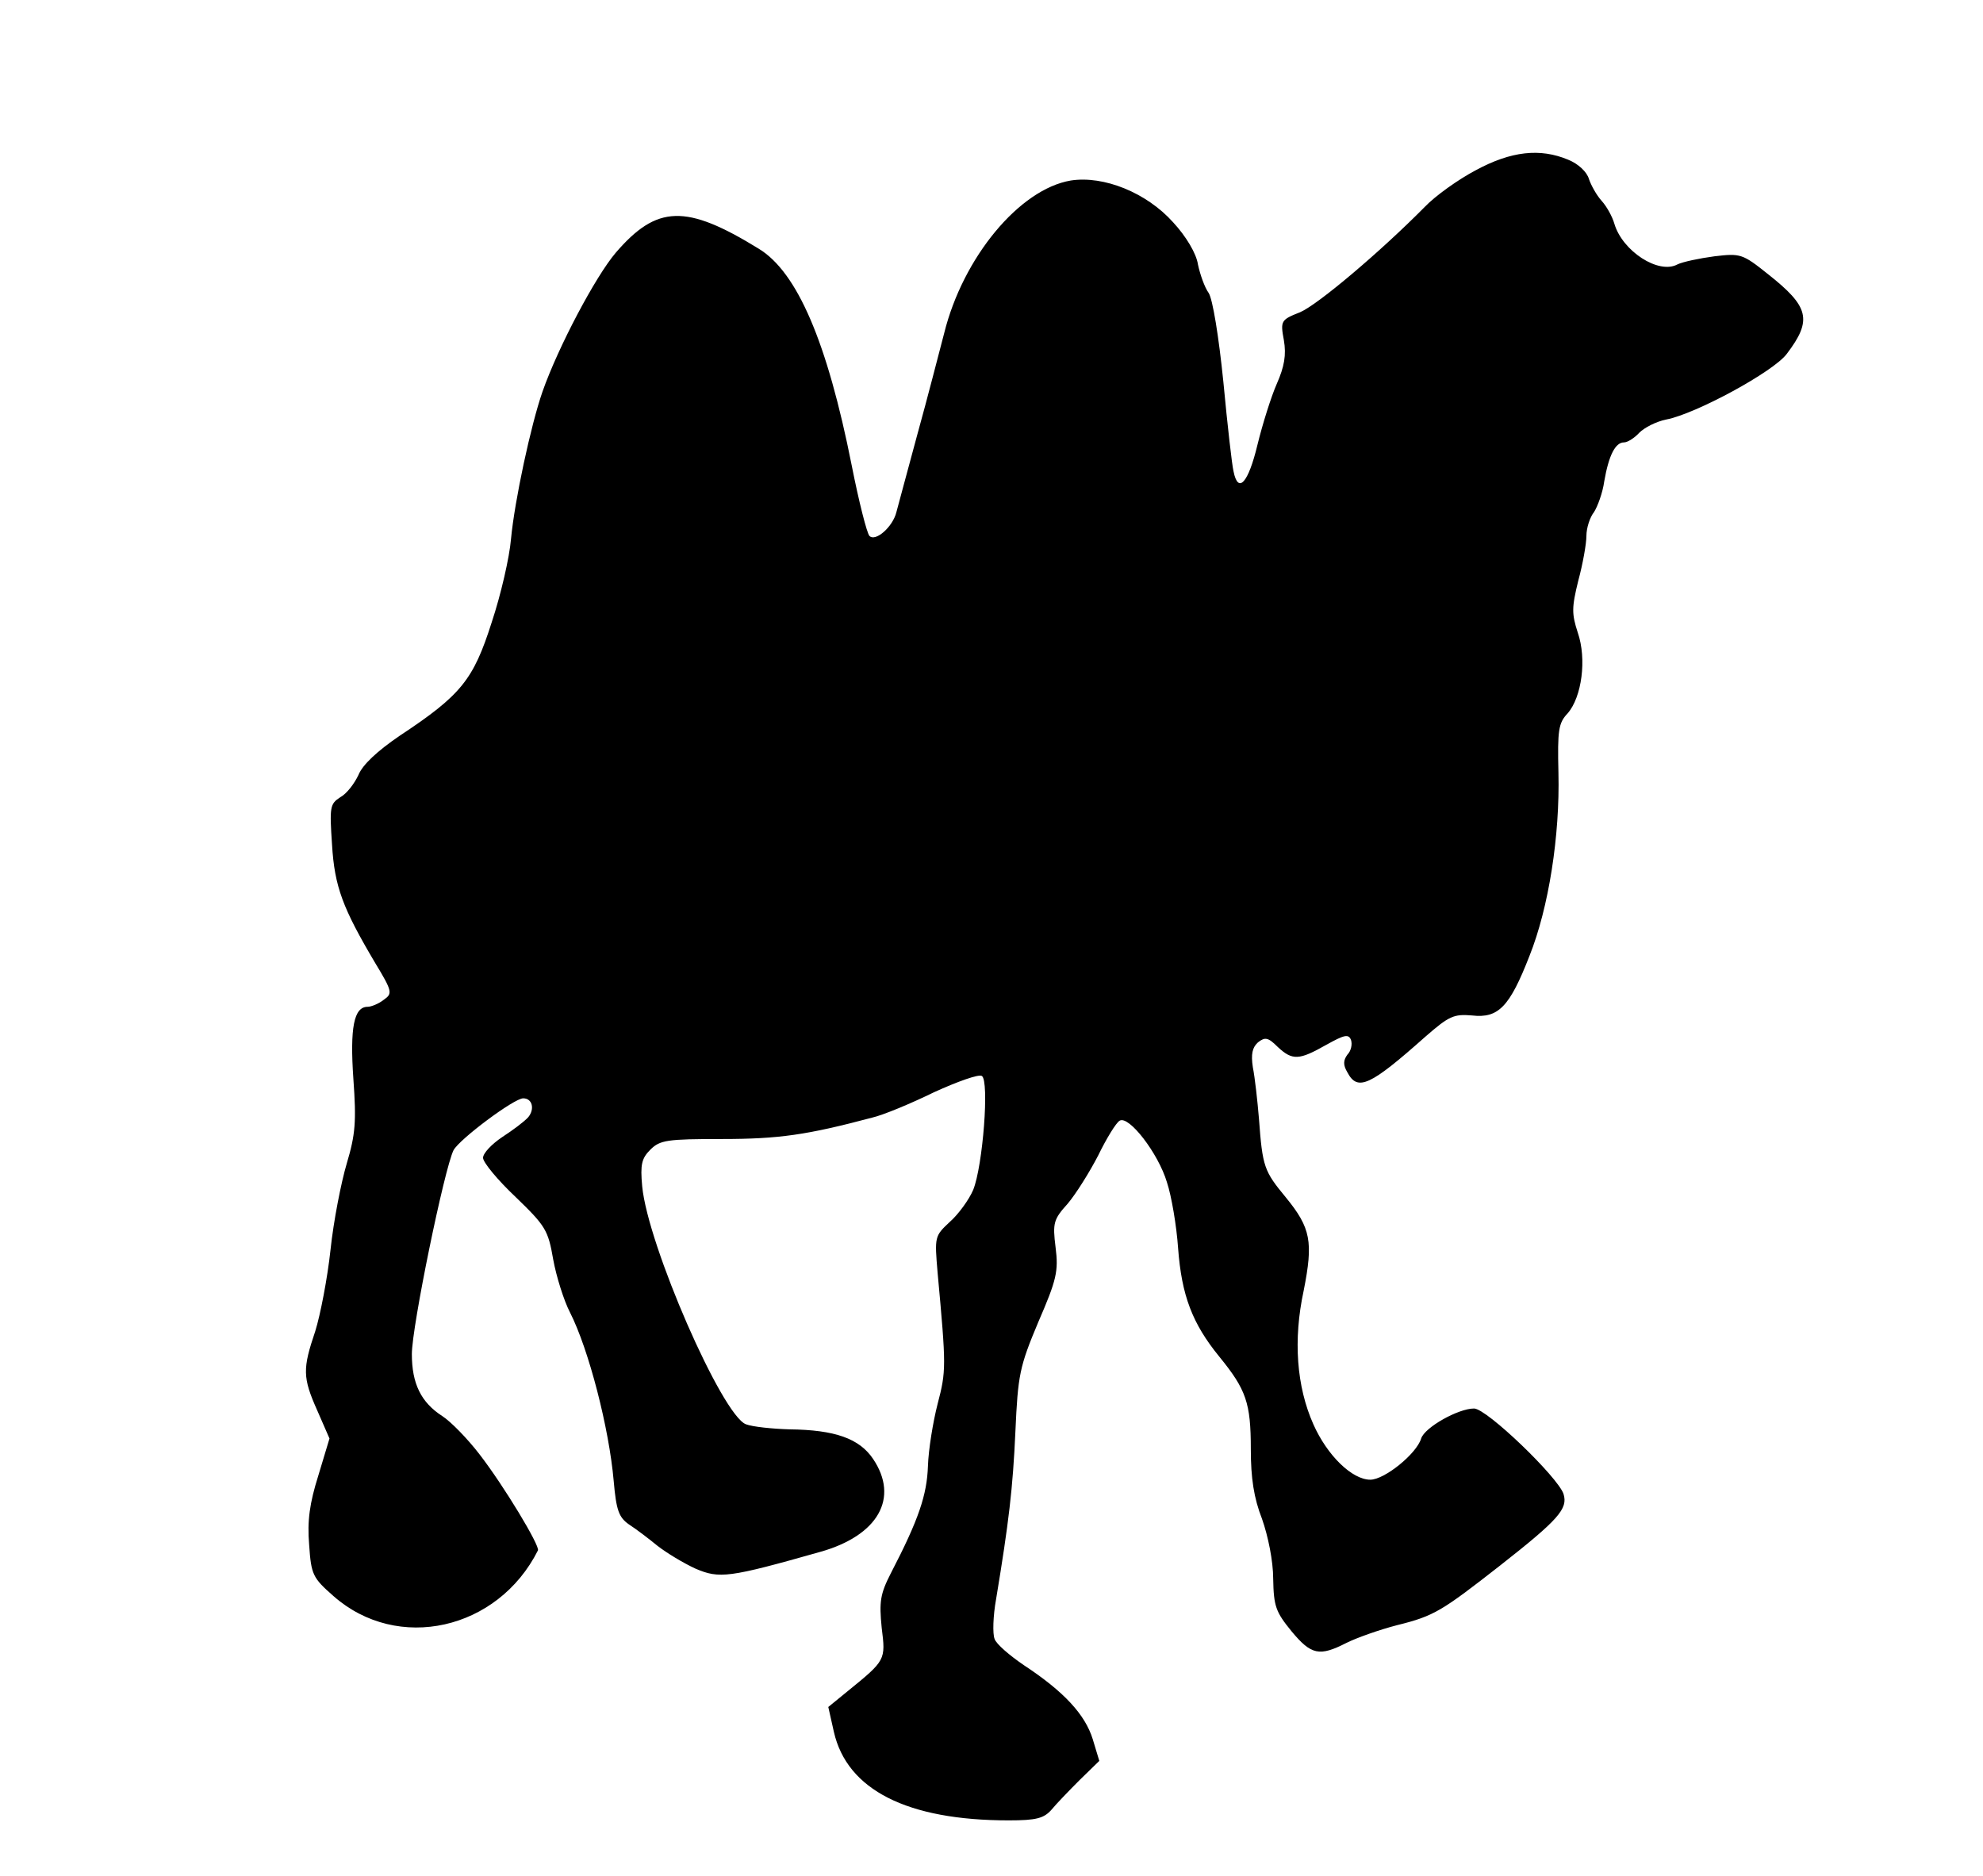 <?xml version="1.0" standalone="no"?>
<!DOCTYPE svg PUBLIC "-//W3C//DTD SVG 20010904//EN"
 "http://www.w3.org/TR/2001/REC-SVG-20010904/DTD/svg10.dtd">
<svg version="1.0" xmlns="http://www.w3.org/2000/svg"
 width="390pt" height="369pt" viewBox="0 0 390 369"
 preserveAspectRatio="xMidYMid meet">
<g transform="translate(0,369) scale(0.1,-0.1)"
fill="#000000" stroke="none">
<path d="M2902 3355 c-34 -18 -79 -50 -100 -72 -87 -88 -210 -192 -245 -207
-38 -15 -39 -17 -32 -55 5 -29 1 -52 -14 -86 -11 -25 -28 -79 -38 -120 -18
-75 -38 -97 -47 -52 -3 12 -12 91 -20 176 -9 89 -21 163 -29 175 -8 11 -17 37
-21 56 -3 21 -23 55 -49 83 -52 58 -136 92 -201 82 -101 -17 -212 -151 -249
-300 -10 -38 -33 -128 -53 -200 -19 -71 -38 -140 -41 -152 -7 -29 -41 -59 -53
-47 -5 5 -21 68 -35 139 -48 242 -107 380 -183 426 -143 88 -200 86 -281 -8
-40 -47 -113 -185 -144 -273 -23 -66 -55 -215 -62 -290 -3 -36 -20 -110 -38
-164 -36 -113 -60 -143 -181 -223 -44 -30 -73 -57 -81 -77 -8 -17 -23 -37 -36
-44 -20 -13 -21 -19 -16 -93 5 -83 21 -125 85 -233 34 -56 34 -60 17 -72 -10
-8 -25 -14 -32 -14 -27 0 -35 -41 -28 -142 6 -84 4 -109 -13 -166 -11 -37 -26
-113 -32 -170 -6 -56 -20 -128 -30 -160 -25 -74 -25 -91 4 -156 l24 -55 -22
-73 c-17 -54 -22 -89 -18 -136 4 -59 7 -65 48 -101 126 -111 323 -67 402 90 4
9 -67 127 -115 189 -23 30 -56 64 -73 75 -42 27 -60 64 -60 122 0 54 64 365
82 401 12 22 119 102 137 102 18 0 23 -21 10 -37 -8 -9 -31 -26 -51 -39 -21
-14 -38 -32 -38 -41 0 -9 29 -44 64 -77 59 -57 64 -65 74 -123 6 -33 21 -81
33 -104 37 -73 77 -228 86 -332 5 -57 10 -71 30 -85 14 -9 39 -28 56 -42 18
-14 51 -34 75 -45 47 -20 65 -18 245 33 114 32 156 106 104 183 -27 40 -75 57
-164 58 -34 1 -73 5 -86 10 -47 18 -193 352 -204 468 -4 43 -1 55 16 72 19 19
33 21 141 21 112 0 167 8 295 42 22 5 77 28 122 50 46 21 88 36 94 32 15 -9 2
-177 -17 -224 -8 -19 -29 -48 -46 -63 -30 -28 -30 -29 -24 -100 17 -185 17
-193 0 -258 -9 -35 -18 -90 -19 -122 -2 -57 -18 -105 -73 -211 -21 -41 -23
-56 -18 -107 8 -64 8 -64 -67 -125 l-38 -31 11 -49 c26 -114 144 -174 344
-174 54 0 69 4 84 21 9 11 34 37 55 58 l39 38 -13 43 c-15 48 -56 93 -135 145
-28 19 -55 42 -58 52 -4 10 -3 45 3 78 25 151 33 218 38 330 5 111 8 127 45
215 36 83 40 100 34 147 -6 48 -4 55 24 86 16 19 43 62 60 95 16 33 35 64 42
68 18 11 76 -64 93 -121 9 -27 19 -86 22 -130 7 -93 28 -148 81 -213 53 -65
62 -91 62 -182 0 -57 6 -96 22 -137 12 -34 22 -83 22 -118 1 -54 5 -65 36
-103 39 -47 55 -50 108 -23 20 10 65 26 100 35 73 18 88 28 202 117 116 91
134 112 125 141 -11 33 -151 168 -176 168 -31 0 -97 -37 -104 -59 -9 -30 -72
-81 -100 -81 -36 0 -85 48 -112 109 -33 74 -40 166 -19 263 19 96 14 123 -35
183 -43 52 -46 60 -53 155 -3 36 -8 81 -12 101 -4 26 -1 39 10 49 14 11 20 10
39 -9 29 -27 42 -26 95 4 36 20 44 22 49 10 3 -9 0 -22 -7 -29 -8 -11 -9 -20
0 -35 20 -38 45 -26 153 70 47 41 56 45 92 42 52 -6 74 17 113 117 38 95 60
237 57 360 -2 84 0 98 18 117 28 32 38 107 20 159 -12 37 -12 49 1 102 9 33
16 73 16 88 0 16 7 37 15 47 7 11 17 38 20 60 9 52 22 77 39 77 7 0 21 9 30
19 10 10 33 22 53 26 58 11 211 94 237 129 51 67 44 93 -37 157 -50 40 -54 41
-105 35 -30 -4 -63 -11 -73 -16 -37 -20 -108 26 -124 80 -4 14 -15 34 -25 45
-10 11 -21 31 -25 43 -4 14 -21 30 -41 38 -55 23 -112 17 -182 -21z"/>
</g>
</svg>
